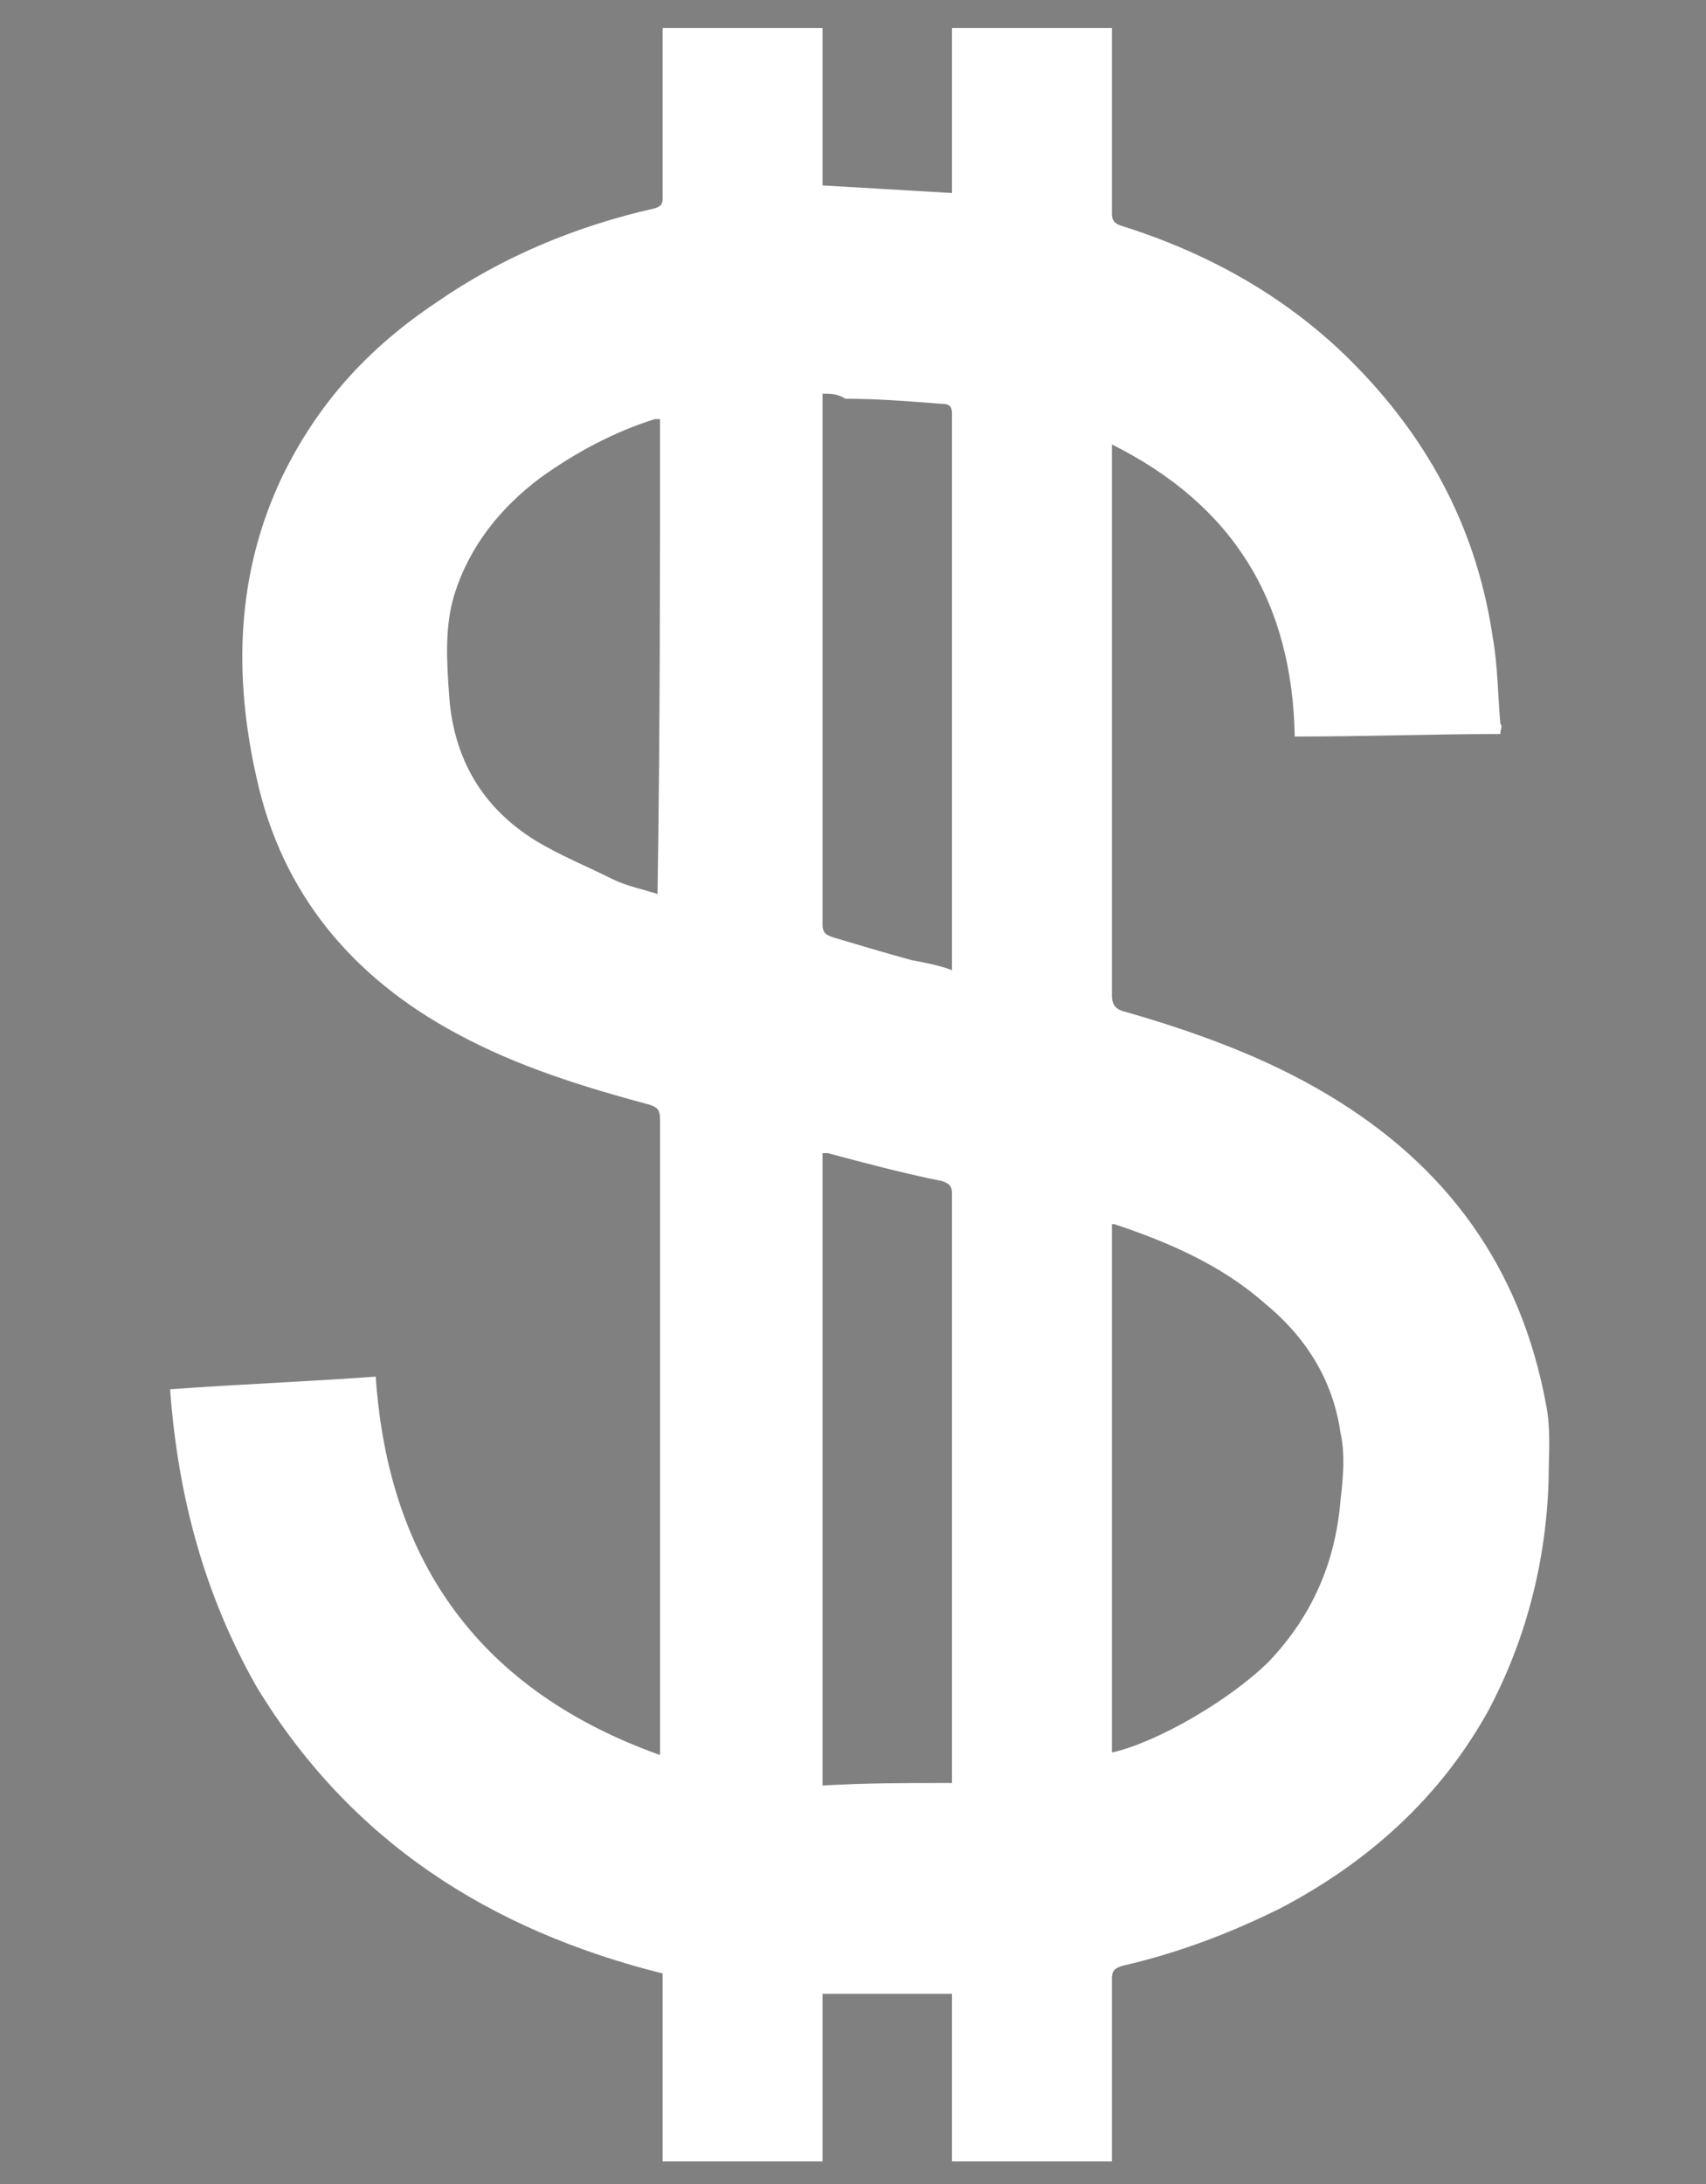 <?xml version="1.0" encoding="utf-8"?>
<!-- Generator: Adobe Illustrator 22.0.1, SVG Export Plug-In . SVG Version: 6.00 Build 0)  -->
<svg version="1.1" id="Layer_1" xmlns="http://www.w3.org/2000/svg" xmlns:xlink="http://www.w3.org/1999/xlink" x="0px" y="0px"
	 viewBox="0 0 67.2 86" style="enable-background:new 0 0 67.2 86;" xml:space="preserve">
<rect x="0" y="0" width="67.2" height="86" fill="#808080" stroke="none"/>
<style type="text/css">
	.st0{fill:#FFFFFF;}
</style>
<g>
	<g>
		<path d="M322.3,32.8c1.9,0,1.9-3,0-3C320.4,29.8,320.4,32.8,322.3,32.8L322.3,32.8z"/>
	</g>
</g>
<g>
	<path class="st0" d="M59.1,28.9C56.4,28.9,53.8,29,51,29c-0.1-5.3-2.4-9.1-7.2-11.5c0,0.2,0,0.3,0,0.5c0,7.1,0,14.1,0,21.2
		c0,0.3,0.1,0.5,0.4,0.6c2.8,0.8,5.6,1.8,8.1,3.3c4.7,2.8,7.6,6.8,8.6,12.2c0.2,1,0.1,2,0.1,3c-0.1,3.2-0.9,6.3-2.4,9.1
		c-1.9,3.4-4.7,5.9-8.1,7.7c-2,1-4.1,1.8-6.3,2.3c-0.3,0.1-0.4,0.2-0.4,0.5c0,2.2,0,4.4,0,6.7c0,0.1,0,0.3,0,0.5c-2.1,0-4.2,0-6.3,0
		c0-2.2,0-4.4,0-6.6c-1.7,0-3.4,0-5.1,0c0,2.2,0,4.4,0,6.6c-2.1,0-4.2,0-6.3,0c0-2.5,0-4.9,0-7.4c-6.8-1.7-12.3-5.2-16-11.3
		C8,62.7,7,58.8,6.7,54.7c2.7-0.2,5.4-0.3,8.1-0.5c0.5,7.4,4.2,12.4,11.2,14.9c0-0.2,0-0.3,0-0.5c0-8.2,0-16.4,0-24.5
		c0-0.4-0.1-0.5-0.4-0.6C23,42.8,20.4,42,18,40.7c-4.1-2.2-6.9-5.5-7.9-10.1c-0.9-4-0.8-8,1-11.8c1.4-2.9,3.4-5.1,6.1-6.9
		c2.6-1.8,5.5-3,8.6-3.7c0.3-0.1,0.3-0.2,0.3-0.5c0-2,0-4,0-6.1c0-0.1,0-0.3,0-0.5c2.1,0,4.2,0,6.3,0c0,2.1,0,4.1,0,6.2
		c1.7,0.1,3.4,0.2,5.1,0.3c0-2.2,0-4.3,0-6.5c2.1,0,4.2,0,6.3,0c0,0.1,0,0.3,0,0.4c0,2.3,0,4.6,0,6.9c0,0.3,0.1,0.4,0.4,0.5
		c3.5,1.1,6.7,2.9,9.3,5.6c2.9,3,4.7,6.5,5.3,10.6c0.2,1.1,0.2,2.3,0.3,3.4C59.2,28.6,59.1,28.7,59.1,28.9z M43.8,69
		c1.8-0.4,4.7-2.1,6.2-3.6c1.7-1.8,2.6-3.9,2.8-6.3c0.1-0.9,0.2-1.8,0-2.7c-0.3-2.1-1.4-3.8-3-5.1c-1.7-1.5-3.8-2.4-5.9-3.1
		c0,0-0.1,0-0.1,0C43.8,55.2,43.8,62.1,43.8,69z M37.5,70.2c0-0.2,0-0.4,0-0.5c0-1.9,0-3.7,0-5.6c0-5.7,0-11.4,0-17.1
		c0-0.3-0.1-0.4-0.4-0.5c-1.5-0.3-3-0.7-4.5-1.1c-0.1,0-0.1,0-0.2,0c0,8.3,0,16.6,0,24.9C34.1,70.2,35.7,70.2,37.5,70.2z M26,16.5
		c-0.1,0-0.1,0-0.2,0c-1.6,0.5-3.1,1.3-4.5,2.3c-1.6,1.2-2.8,2.7-3.4,4.6c-0.4,1.3-0.3,2.7-0.2,4.1c0.2,2.4,1.3,4.3,3.4,5.6
		c1,0.6,2,1,3,1.5c0.6,0.3,1.2,0.4,1.8,0.6C26,28.9,26,22.7,26,16.5z M32.4,15.5c0,0.2,0,0.3,0,0.5c0,2.5,0,5.1,0,7.6
		c0,4.3,0,8.6,0,12.8c0,0.3,0.1,0.4,0.4,0.5c1,0.3,2,0.6,3.1,0.9c0.5,0.1,1.1,0.2,1.6,0.4c0-0.2,0-0.4,0-0.5c0-2.2,0-4.5,0-6.7
		c0-4.9,0-9.8,0-14.7c0-0.3-0.1-0.4-0.4-0.4c-1.3-0.1-2.5-0.2-3.8-0.2C33,15.5,32.7,15.5,32.4,15.5z"/>
</g>
</svg>
